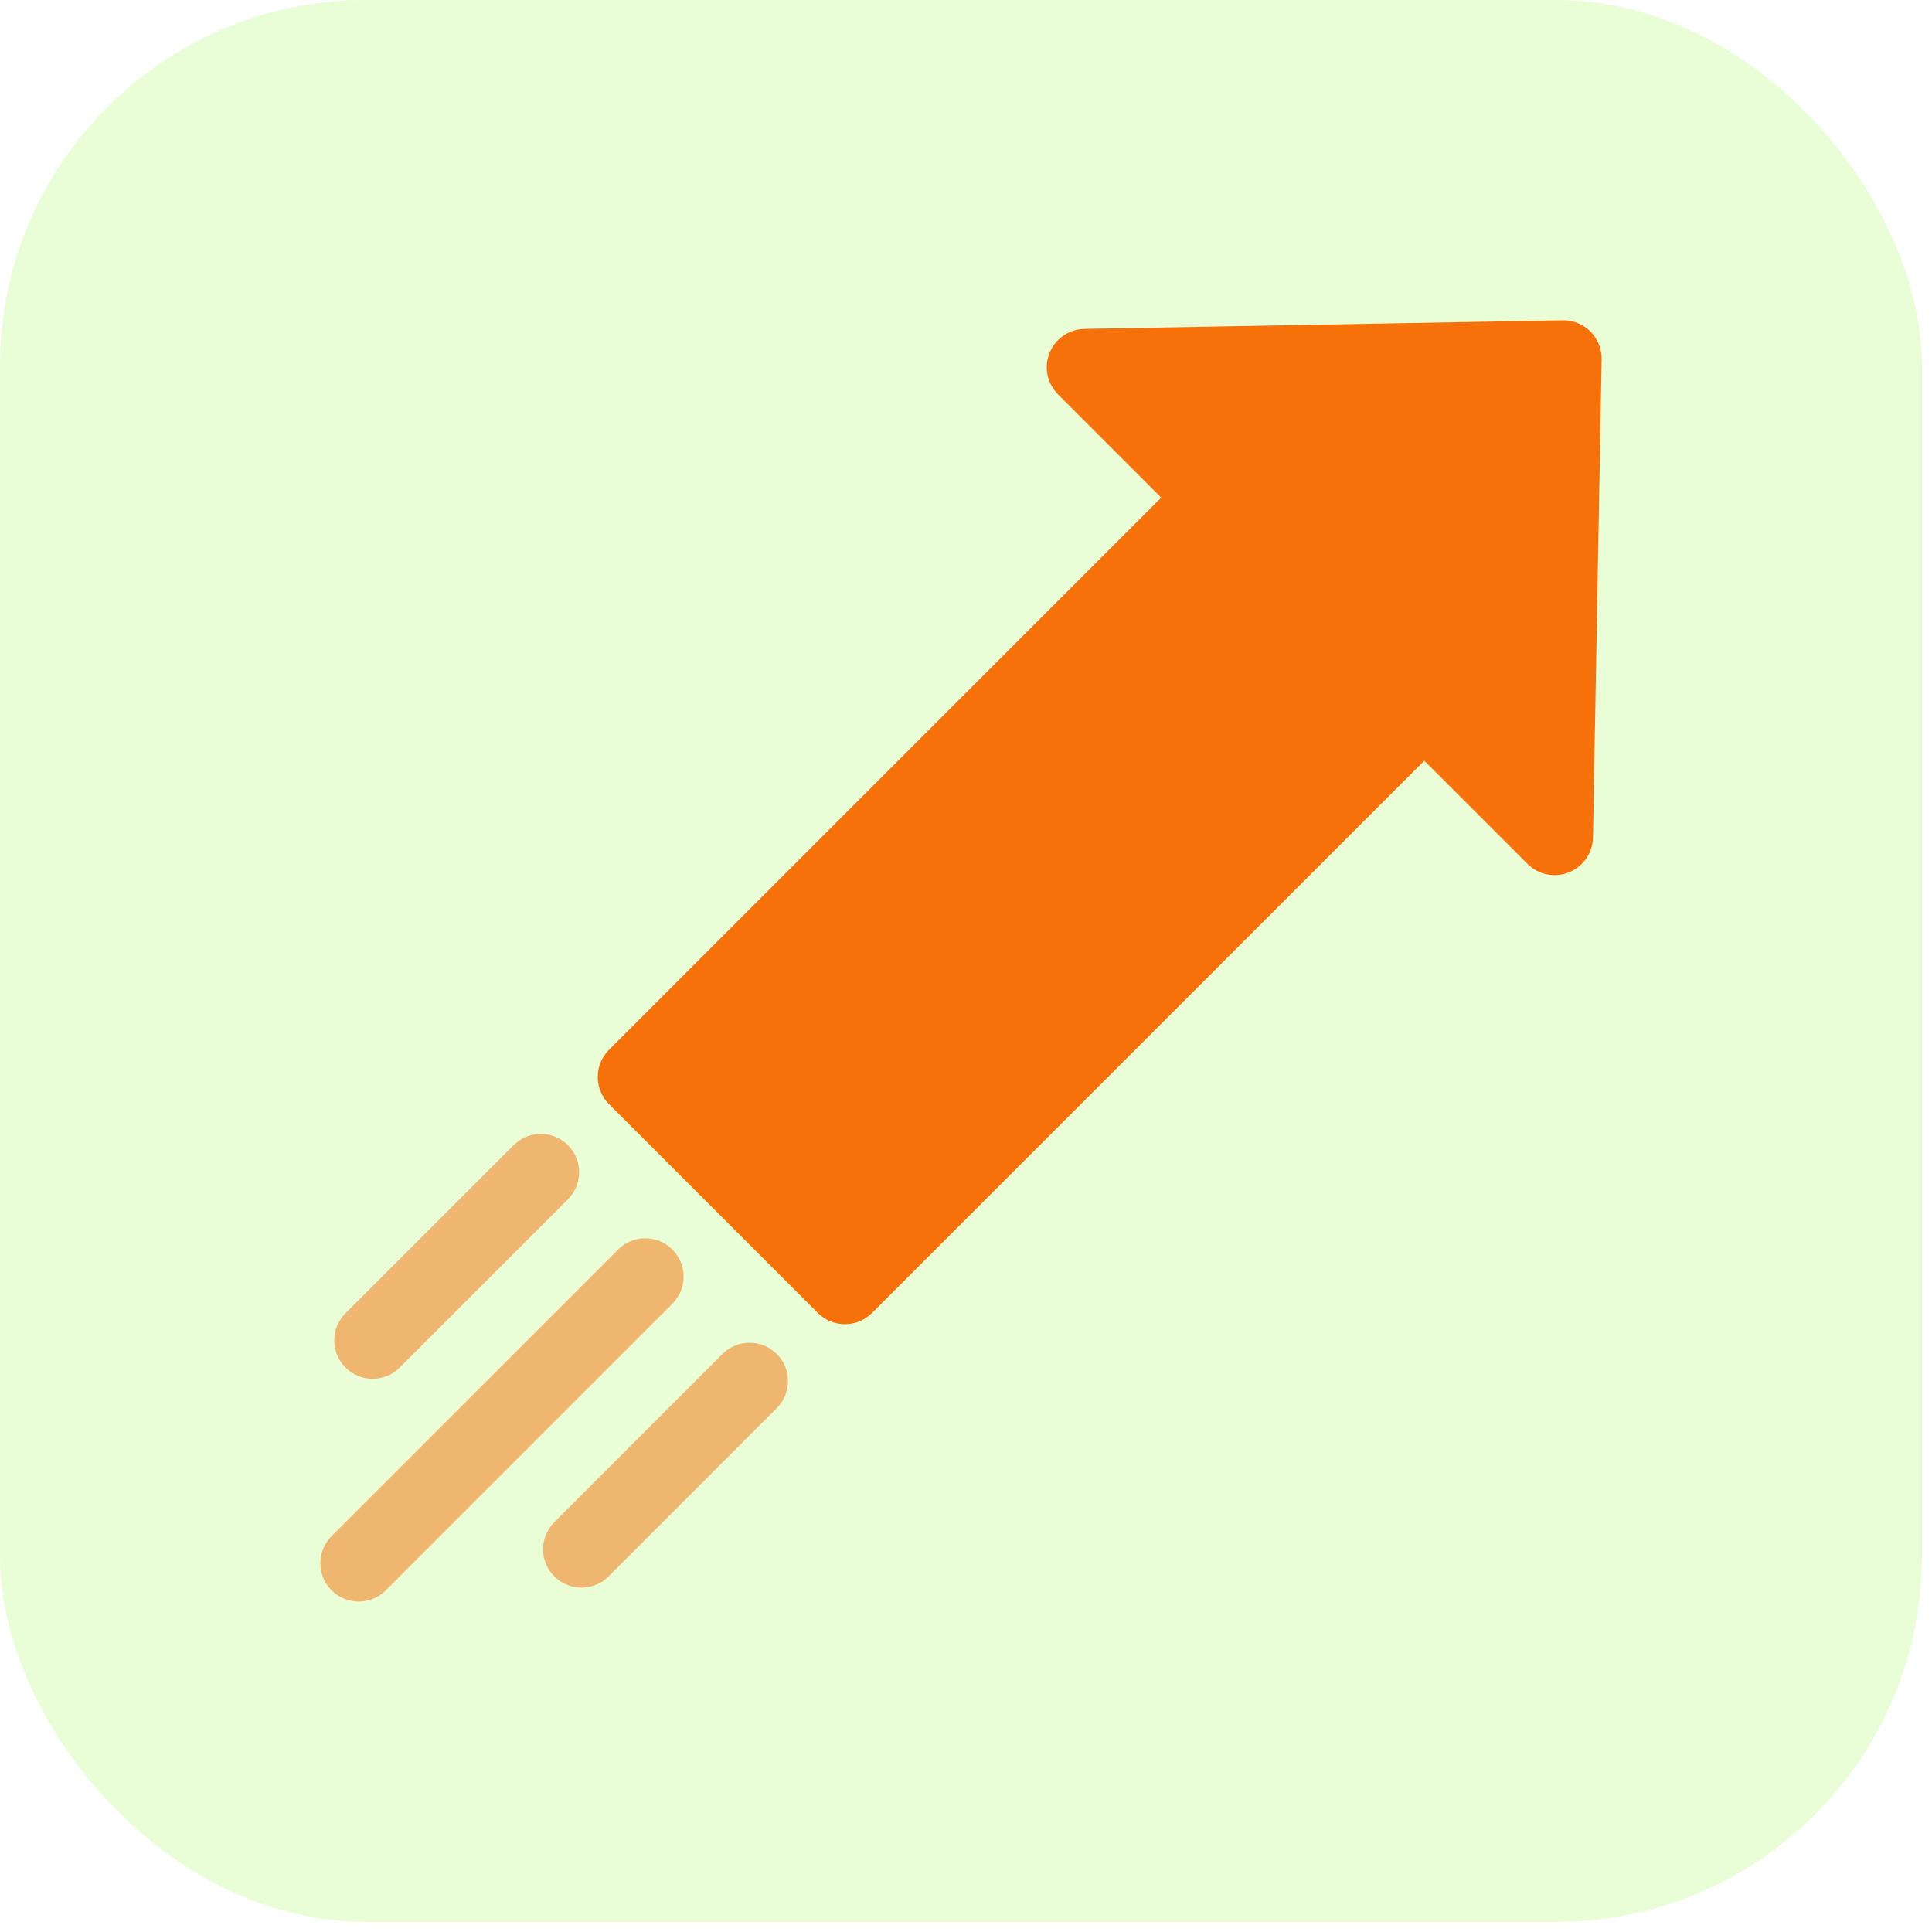 <svg width="69" height="69" viewBox="0 0 69 69" fill="none" xmlns="http://www.w3.org/2000/svg">
<rect opacity="0.2" width="68.64" height="68.64" rx="13.074" fill="#91F532"/>
<g clip-path="url(#clip0_2519_7133)">
<path opacity="0.5" d="M11.842 56.797C11.308 56.263 11.308 55.395 11.842 54.861L22.077 44.626C22.612 44.091 23.479 44.091 24.014 44.626C24.549 45.161 24.549 46.028 24.014 46.562L13.78 56.797C13.245 57.332 12.377 57.332 11.842 56.797Z" fill="#F67109"/>
<path d="M56.892 29.91L57.201 12.833C57.204 12.649 57.17 12.467 57.101 12.296C57.032 12.126 56.93 11.97 56.8 11.84C56.67 11.71 56.515 11.608 56.344 11.539C56.173 11.47 55.991 11.436 55.807 11.44L38.73 11.747C38.461 11.752 38.199 11.836 37.978 11.988C37.756 12.14 37.585 12.354 37.484 12.604C37.383 12.853 37.358 13.126 37.412 13.39C37.466 13.653 37.596 13.895 37.786 14.085L41.472 17.772L21.749 37.495C21.492 37.752 21.348 38.1 21.348 38.464C21.348 38.827 21.492 39.175 21.749 39.432L29.208 46.891C29.742 47.426 30.609 47.426 31.144 46.891L50.868 27.167L54.555 30.854C54.745 31.044 54.987 31.174 55.25 31.227C55.513 31.281 55.787 31.256 56.036 31.155C56.285 31.055 56.499 30.883 56.651 30.662C56.804 30.44 56.888 30.179 56.892 29.91Z" fill="#F67109"/>
<path opacity="0.5" d="M12.339 48.841C11.804 48.306 11.804 47.439 12.339 46.904L18.346 40.897C18.881 40.362 19.747 40.362 20.282 40.897C20.817 41.432 20.817 42.299 20.282 42.834L14.275 48.841C13.74 49.376 12.873 49.376 12.339 48.841ZM19.797 56.3C19.262 55.765 19.262 54.898 19.797 54.363L25.805 48.356C26.34 47.821 27.206 47.821 27.741 48.356C28.276 48.891 28.276 49.758 27.741 50.292L21.734 56.3C21.199 56.835 20.332 56.835 19.797 56.3Z" fill="#F67109"/>
</g>
<defs>
<clipPath id="clip0_2519_7133">
<rect width="45.76" height="45.76" fill="white" transform="translate(11.441 11.44)"/>
</clipPath>
</defs>
</svg>
